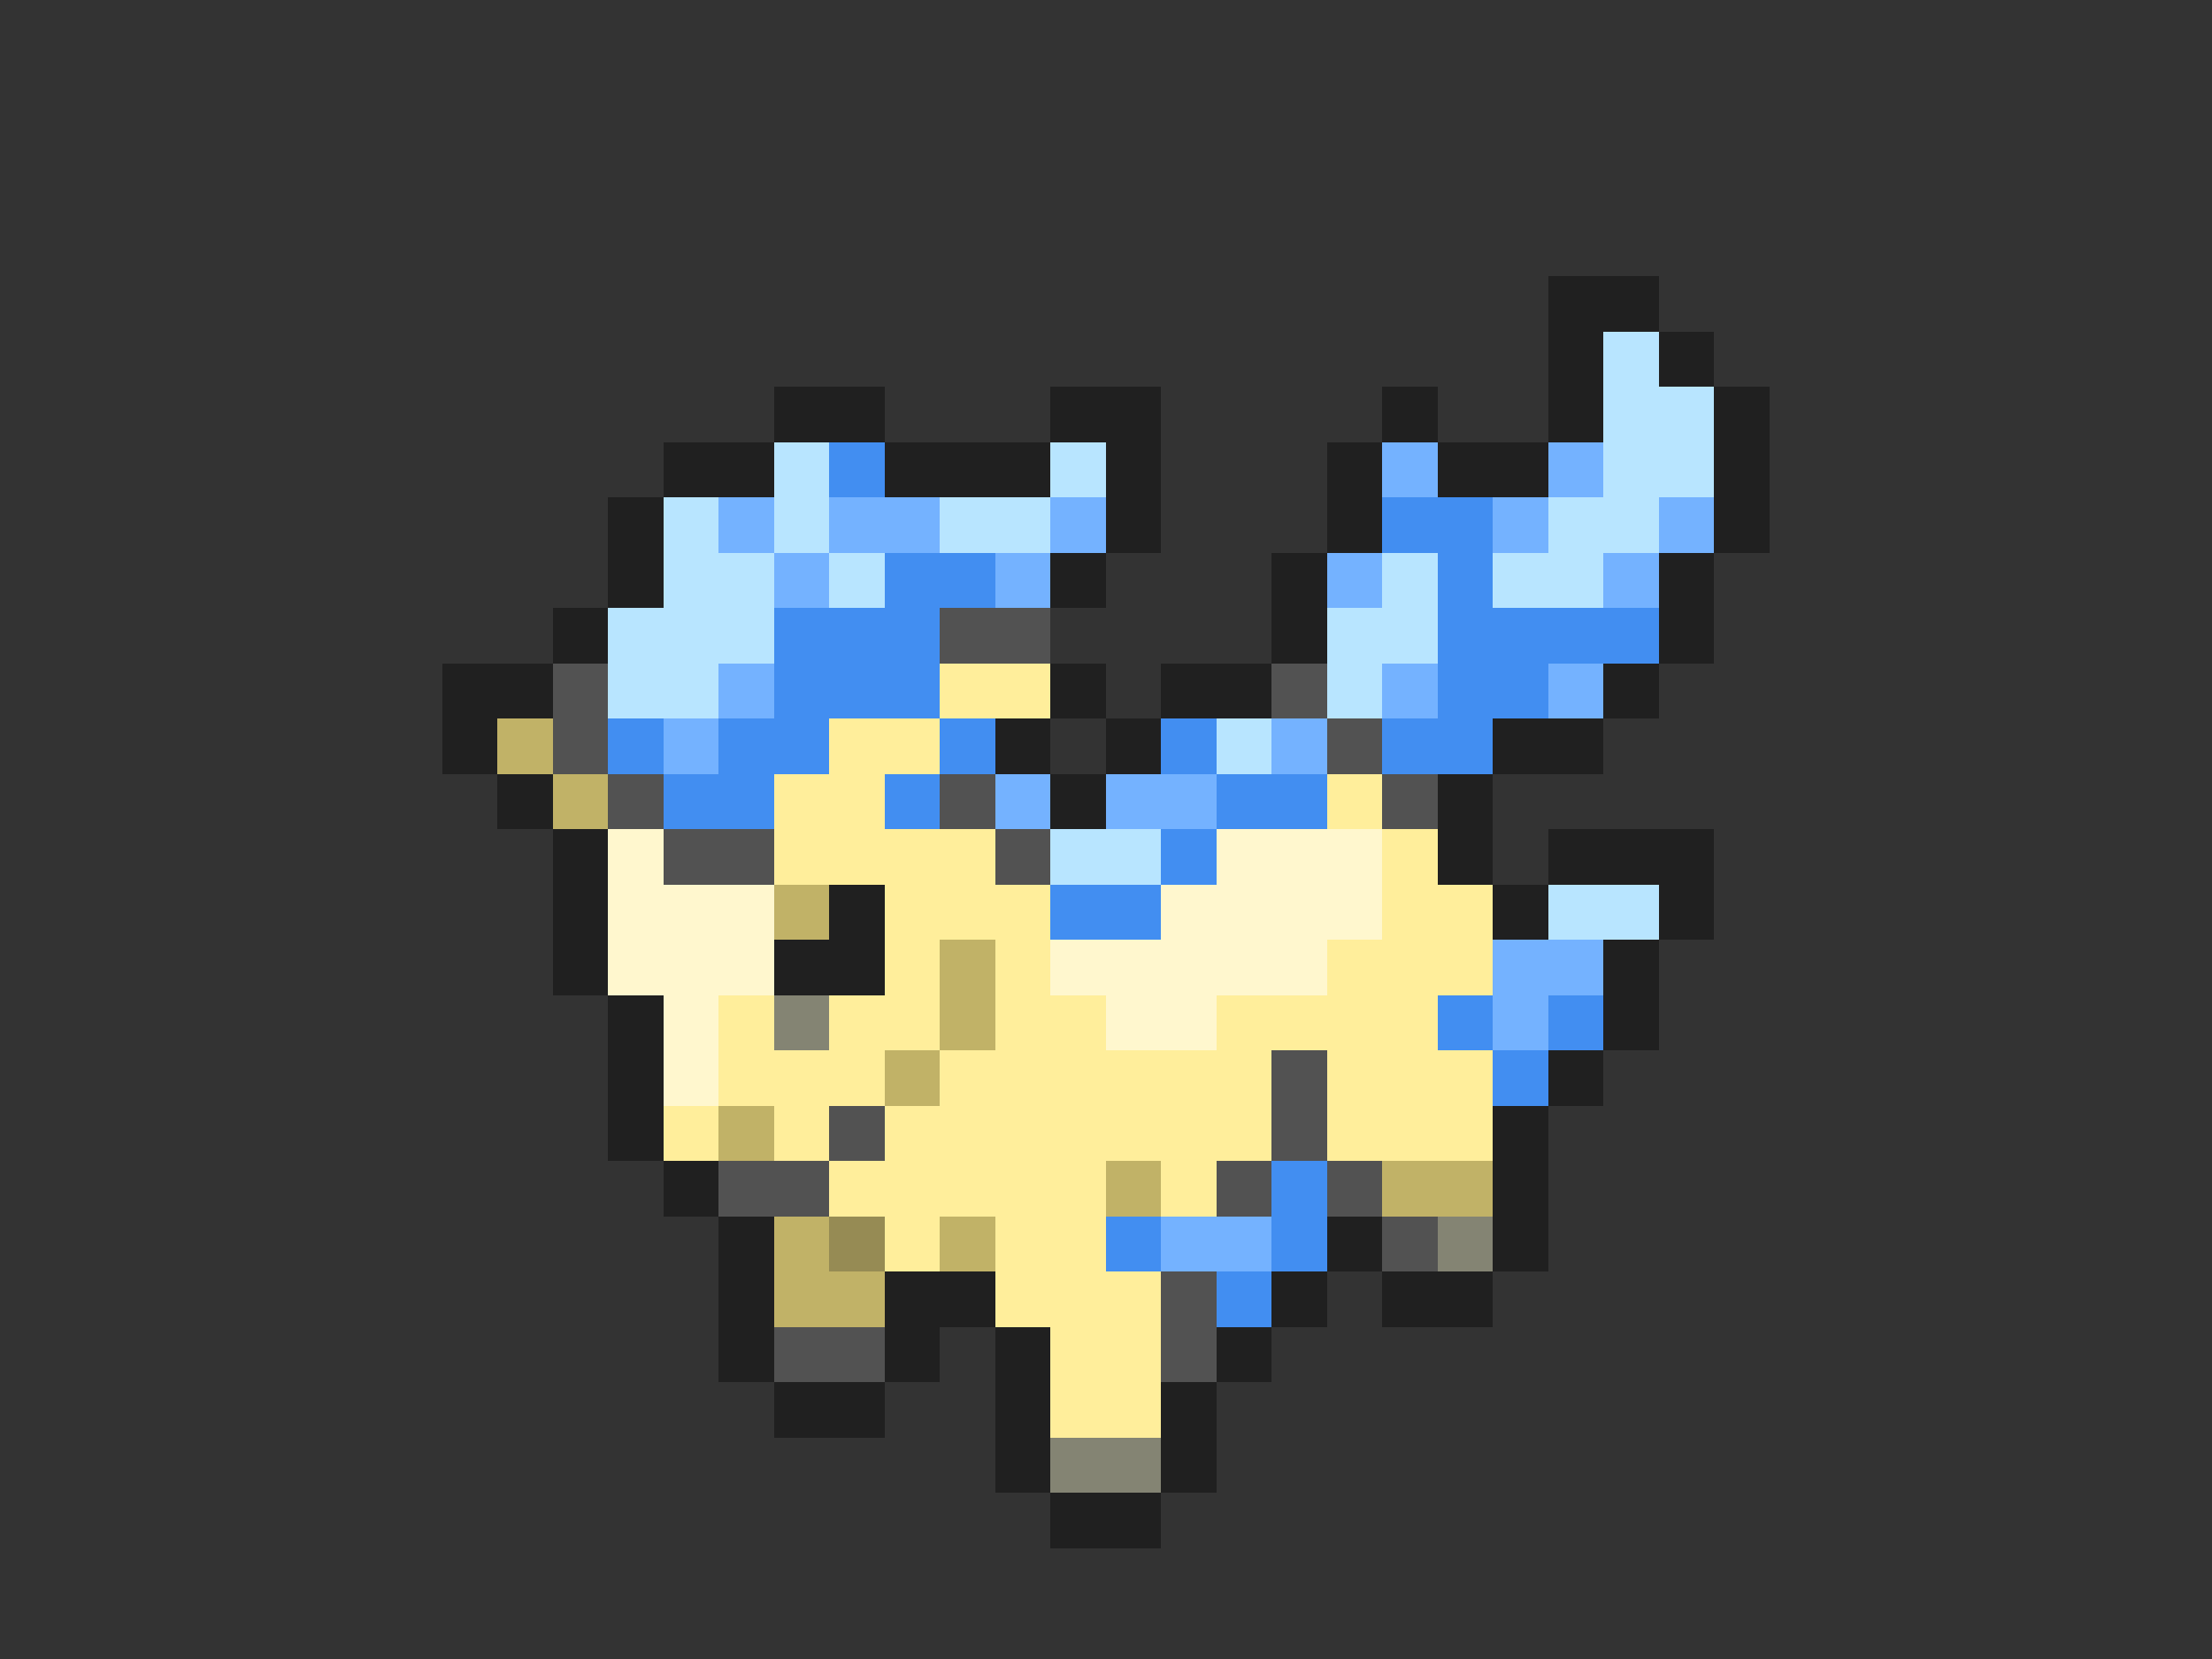 <svg xmlns="http://www.w3.org/2000/svg" viewBox="0 -0.5 40 30" shape-rendering="crispEdges">
<rect x="0" y="-0.5" width="40" height="30" fill="#333333" stroke="none"/>
<path stroke="#202020" d="M28 5h2M28 6h1M30 6h1M14 7h2M19 7h2M25 7h1M28 7h1M31 7h1M12 8h2M16 8h3M20 8h1M24 8h1M26 8h2M31 8h1M11 9h1M20 9h1M24 9h1M31 9h1M11 10h1M19 10h1M23 10h1M30 10h1M10 11h1M23 11h1M30 11h1M8 12h2M19 12h1M21 12h2M29 12h1M8 13h1M18 13h1M20 13h1M27 13h2M9 14h1M19 14h1M26 14h1M10 15h1M26 15h1M28 15h3M10 16h1M15 16h1M27 16h1M30 16h1M10 17h1M14 17h2M29 17h1M11 18h1M29 18h1M11 19h1M28 19h1M11 20h1M27 20h1M12 21h1M27 21h1M13 22h1M24 22h1M27 22h1M13 23h1M16 23h2M23 23h1M25 23h2M13 24h1M16 24h1M18 24h1M22 24h1M14 25h2M18 25h1M21 25h1M18 26h1M21 26h1M19 27h2" />
<path stroke="#b8e5ff" d="M29 6h1M29 7h2M14 8h1M19 8h1M29 8h2M12 9h1M14 9h1M17 9h2M28 9h2M12 10h2M15 10h1M25 10h1M27 10h2M11 11h3M24 11h2M11 12h2M24 12h1M22 13h1M19 15h2M28 16h2" />
<path stroke="#428ef1" d="M15 8h1M25 9h2M16 10h2M26 10h1M14 11h3M26 11h4M14 12h3M26 12h2M11 13h1M13 13h2M17 13h1M21 13h1M25 13h2M12 14h2M16 14h1M22 14h2M21 15h1M19 16h2M26 18h1M28 18h1M27 19h1M23 21h1M20 22h1M23 22h1M22 23h1" />
<path stroke="#74b2ff" d="M25 8h1M28 8h1M13 9h1M15 9h2M19 9h1M27 9h1M30 9h1M14 10h1M18 10h1M24 10h1M29 10h1M13 12h1M25 12h1M28 12h1M12 13h1M23 13h1M18 14h1M20 14h2M27 17h2M27 18h1M21 22h2" />
<path stroke="#525252" d="M17 11h2M10 12h1M23 12h1M10 13h1M24 13h1M11 14h1M17 14h1M25 14h1M12 15h2M18 15h1M23 19h1M15 20h1M23 20h1M13 21h2M22 21h1M24 21h1M25 22h1M21 23h1M14 24h2M21 24h1" />
<path stroke="#ffee9b" d="M17 12h2M15 13h2M14 14h2M24 14h1M14 15h4M25 15h1M16 16h3M25 16h2M16 17h1M18 17h1M24 17h3M13 18h1M15 18h2M18 18h2M22 18h4M13 19h3M17 19h6M24 19h3M12 20h1M14 20h1M16 20h7M24 20h3M15 21h5M21 21h1M16 22h1M18 22h2M18 23h3M19 24h2M19 25h2" />
<path stroke="#c1b267" d="M9 13h1M10 14h1M14 16h1M17 17h1M17 18h1M16 19h1M13 20h1M20 21h1M25 21h2M14 22h1M17 22h1M14 23h2" />
<path stroke="#fff7ce" d="M11 15h1M22 15h3M11 16h3M21 16h4M11 17h3M19 17h5M12 18h1M20 18h2M12 19h1" />
<path stroke="#848473" d="M14 18h1M26 22h1M19 26h2" />
<path stroke="#968b54" d="M15 22h1" />
</svg>